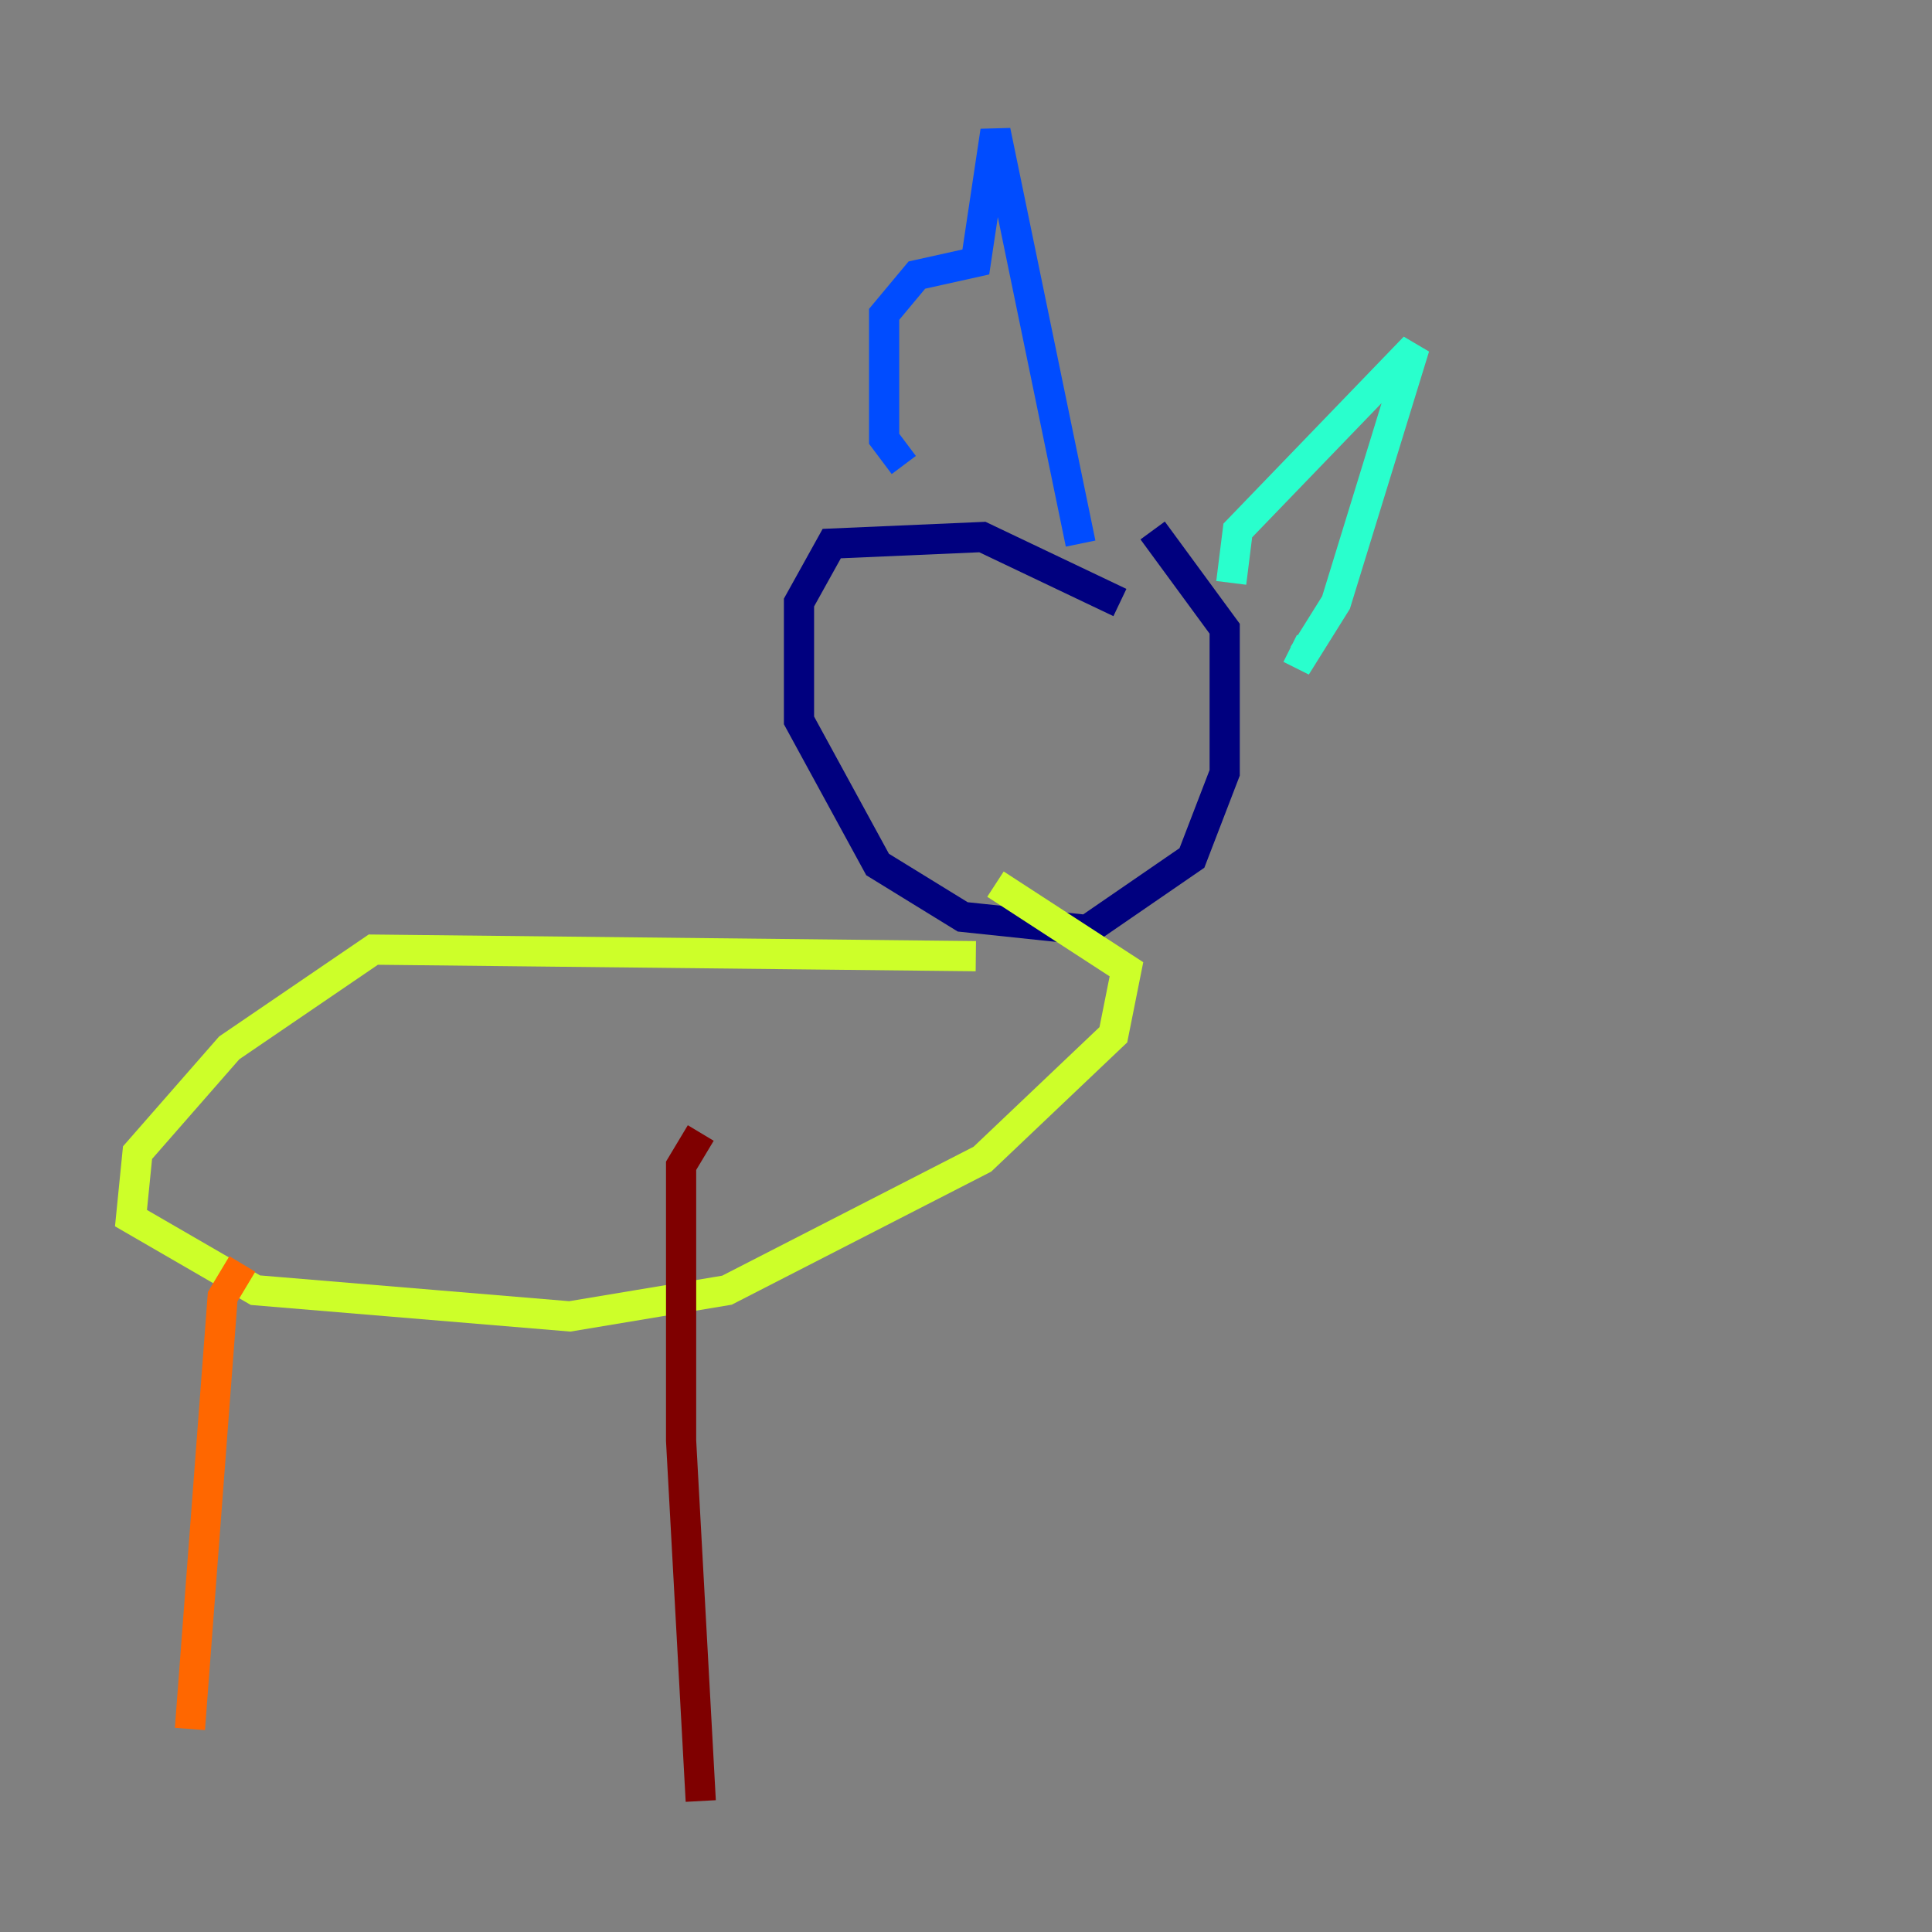 <?xml version="1.0" encoding="utf-8" ?>
<svg baseProfile="tiny" height="128" version="1.2" viewBox="0,0,128,128" width="128" xmlns="http://www.w3.org/2000/svg" xmlns:ev="http://www.w3.org/2001/xml-events" xmlns:xlink="http://www.w3.org/1999/xlink"><rect x="0" y="0" width="128" height="128" fill="#808080" stroke="none"/><defs /><polyline fill="none" points="74.197,39.919 65.085,35.58 55.105,36.014 52.936,39.919 52.936,47.729 58.142,57.275 63.783,60.746 72.027,61.614 78.969,56.841 81.139,51.2 81.139,41.654 76.366,35.146" stroke="#00007f" stroke-width="2" /><polyline fill="none" points="59.878,30.807 58.576,29.071 58.576,20.827 60.746,18.224 64.651,17.356 65.953,8.678 71.593,36.014" stroke="#004cff" stroke-width="2" /><polyline fill="none" points="81.573,38.617 82.007,35.146 93.722,22.997 88.515,39.919 86.346,43.39 85.478,42.956" stroke="#29ffcd" stroke-width="2" /><polyline fill="none" points="64.651,63.349 24.732,62.915 15.186,69.424 9.112,76.366 8.678,80.705 16.922,85.478 37.749,87.214 48.163,85.478 65.085,76.8 73.763,68.556 74.63,64.217 65.953,58.576" stroke="#cdff29" stroke-width="2" /><polyline fill="none" points="16.054,83.742 14.752,85.912 12.583,114.549" stroke="#ff6700" stroke-width="2" /><polyline fill="none" points="46.427,75.064 45.125,77.234 45.125,95.458 46.427,119.322" stroke="#7f0000" stroke-width="2" /></svg>